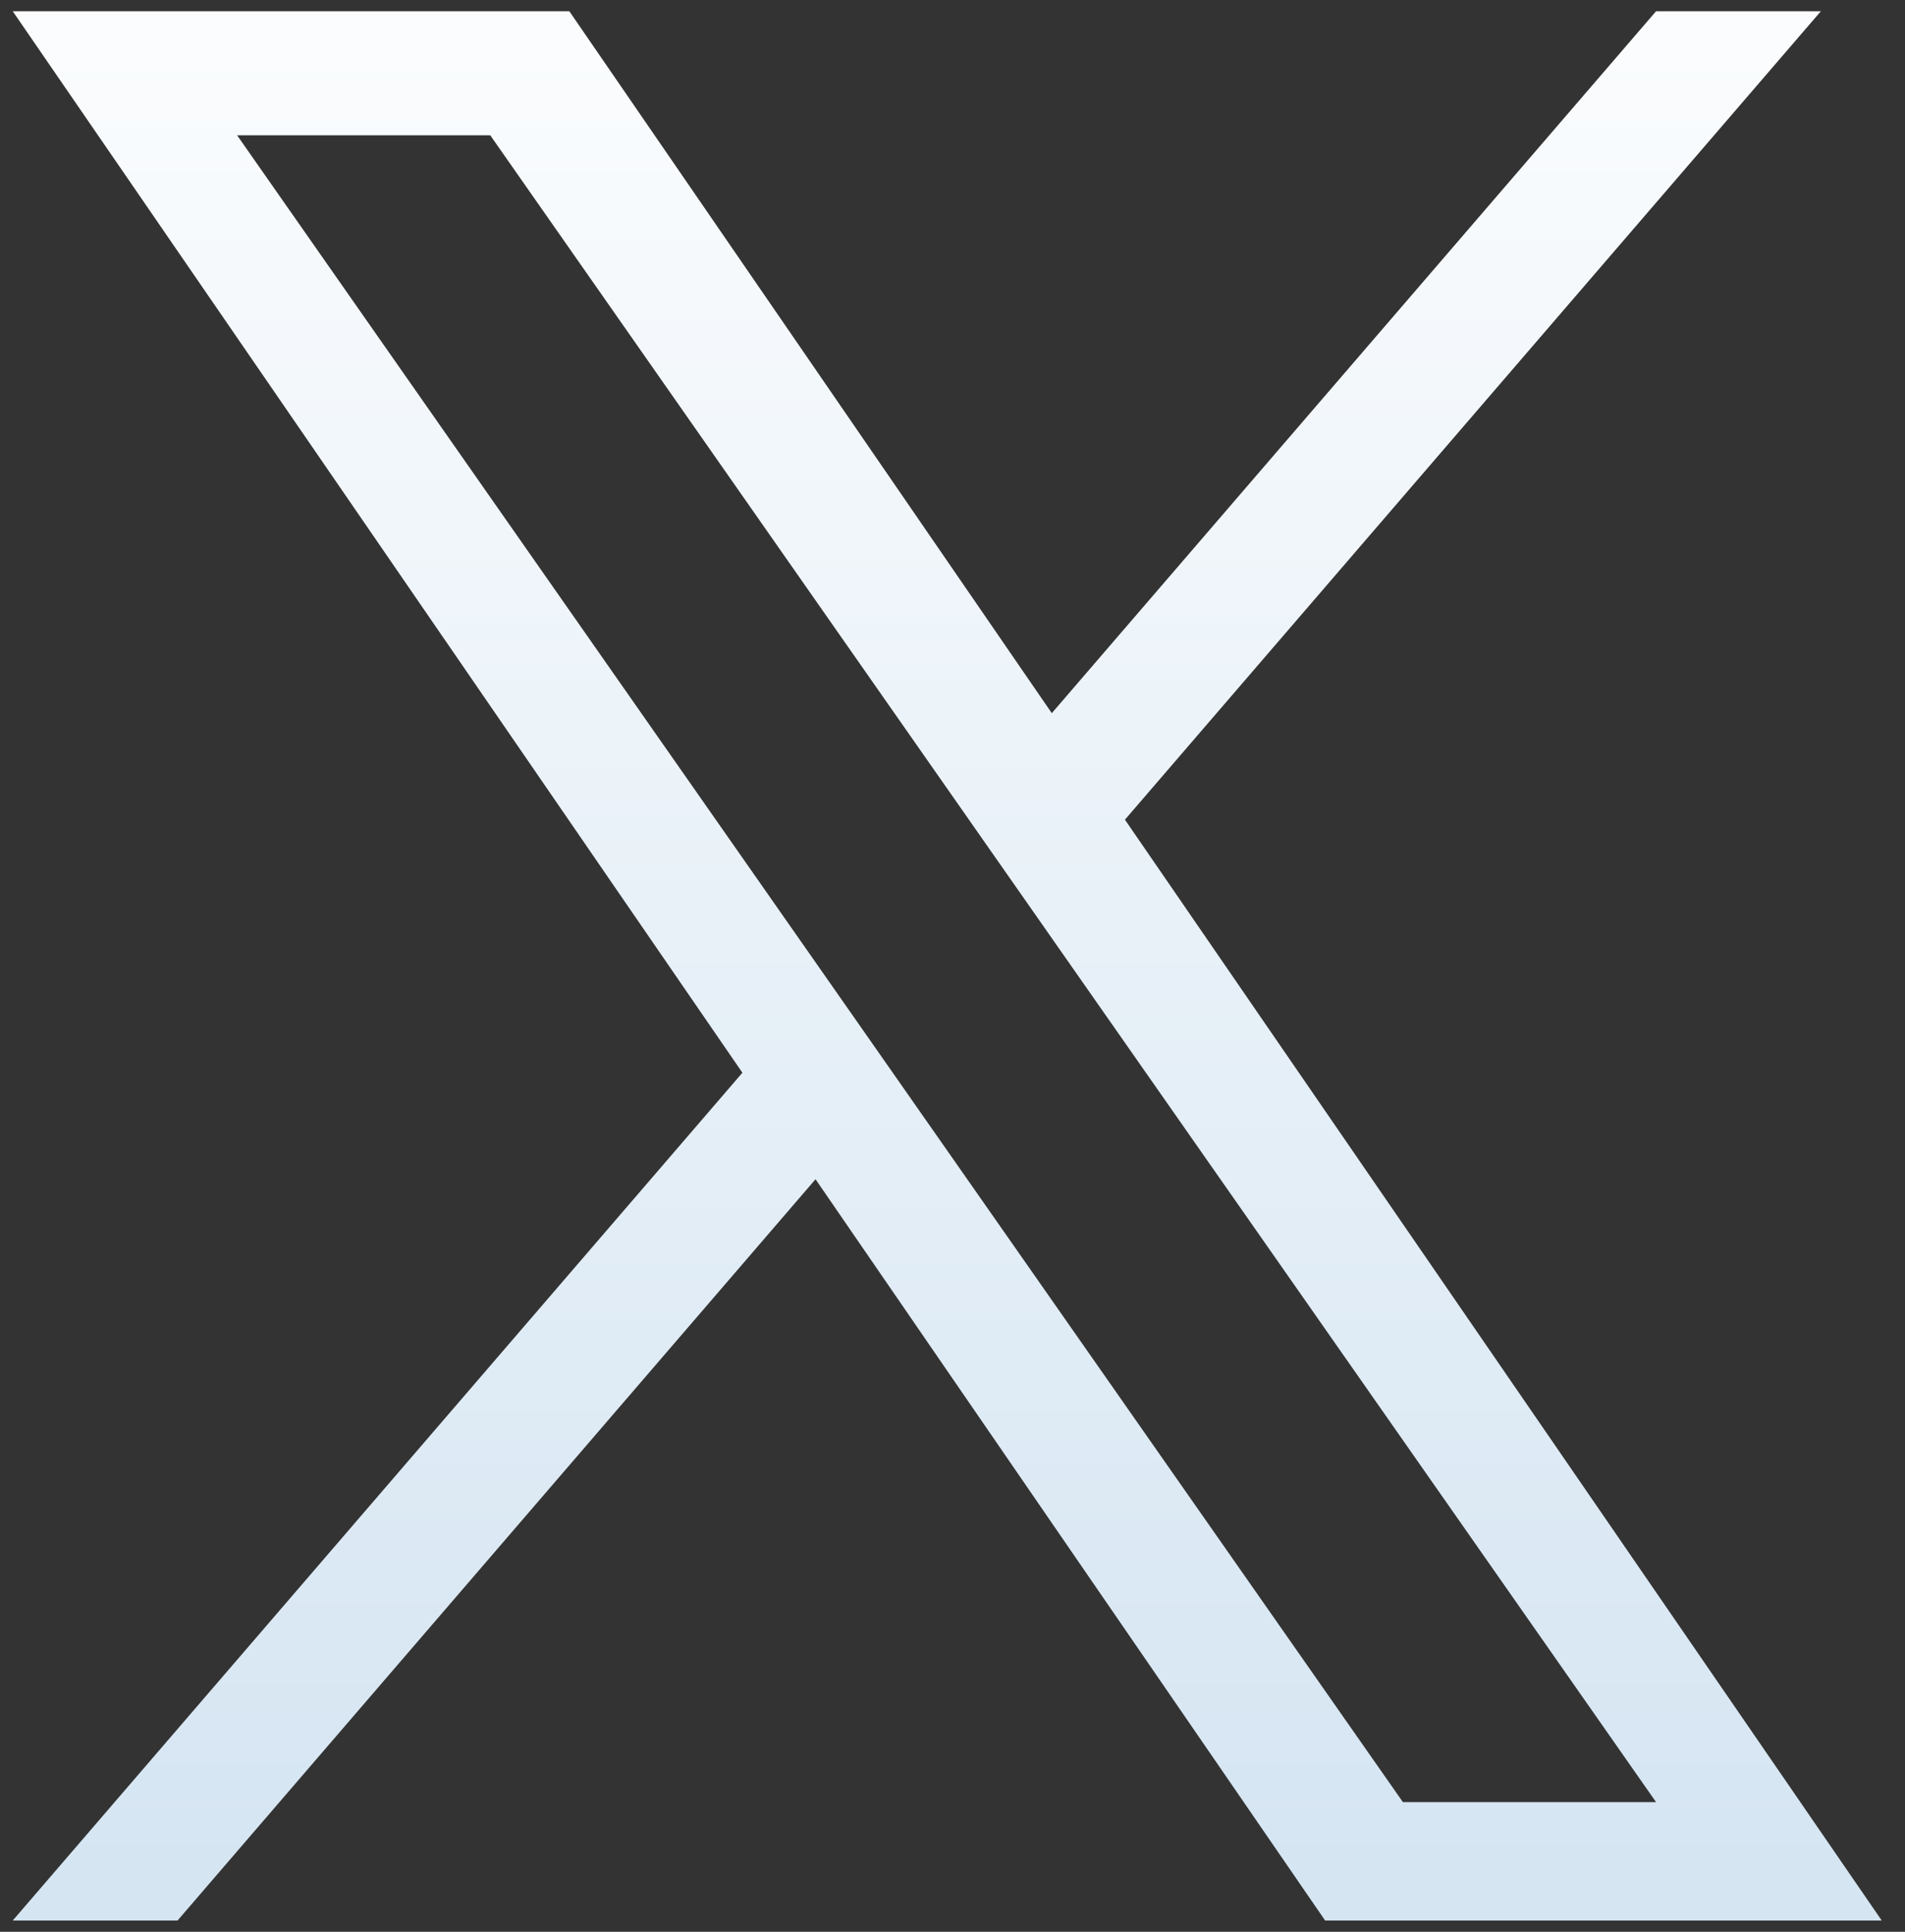 <svg width="72" height="73" viewBox="0 0 72 73" fill="none" xmlns="http://www.w3.org/2000/svg">
<rect x="0" y="0" width="72" height="73" fill="#333333" stroke="none"/>
<path d="M71.121 72.575H50.084L30.823 44.562L6.71 72.575H0.481L28.059 40.537L0.481 0.425H21.518L39.753 26.95L62.591 0.425H68.82L42.517 30.975L71.121 72.575ZM53.023 68.1H62.591L18.529 5.112H8.961L53.023 68.1Z" fill="url(#paint0_linear_30_543)"/>
<defs>
<linearGradient id="paint0_linear_30_543" x1="35.801" y1="-7.613" x2="35.801" y2="71.162" gradientUnits="userSpaceOnUse">
<stop stop-color="white"/>
<stop offset="1" stop-color="#D5E5F2"/>
</linearGradient>
</defs>
</svg>
